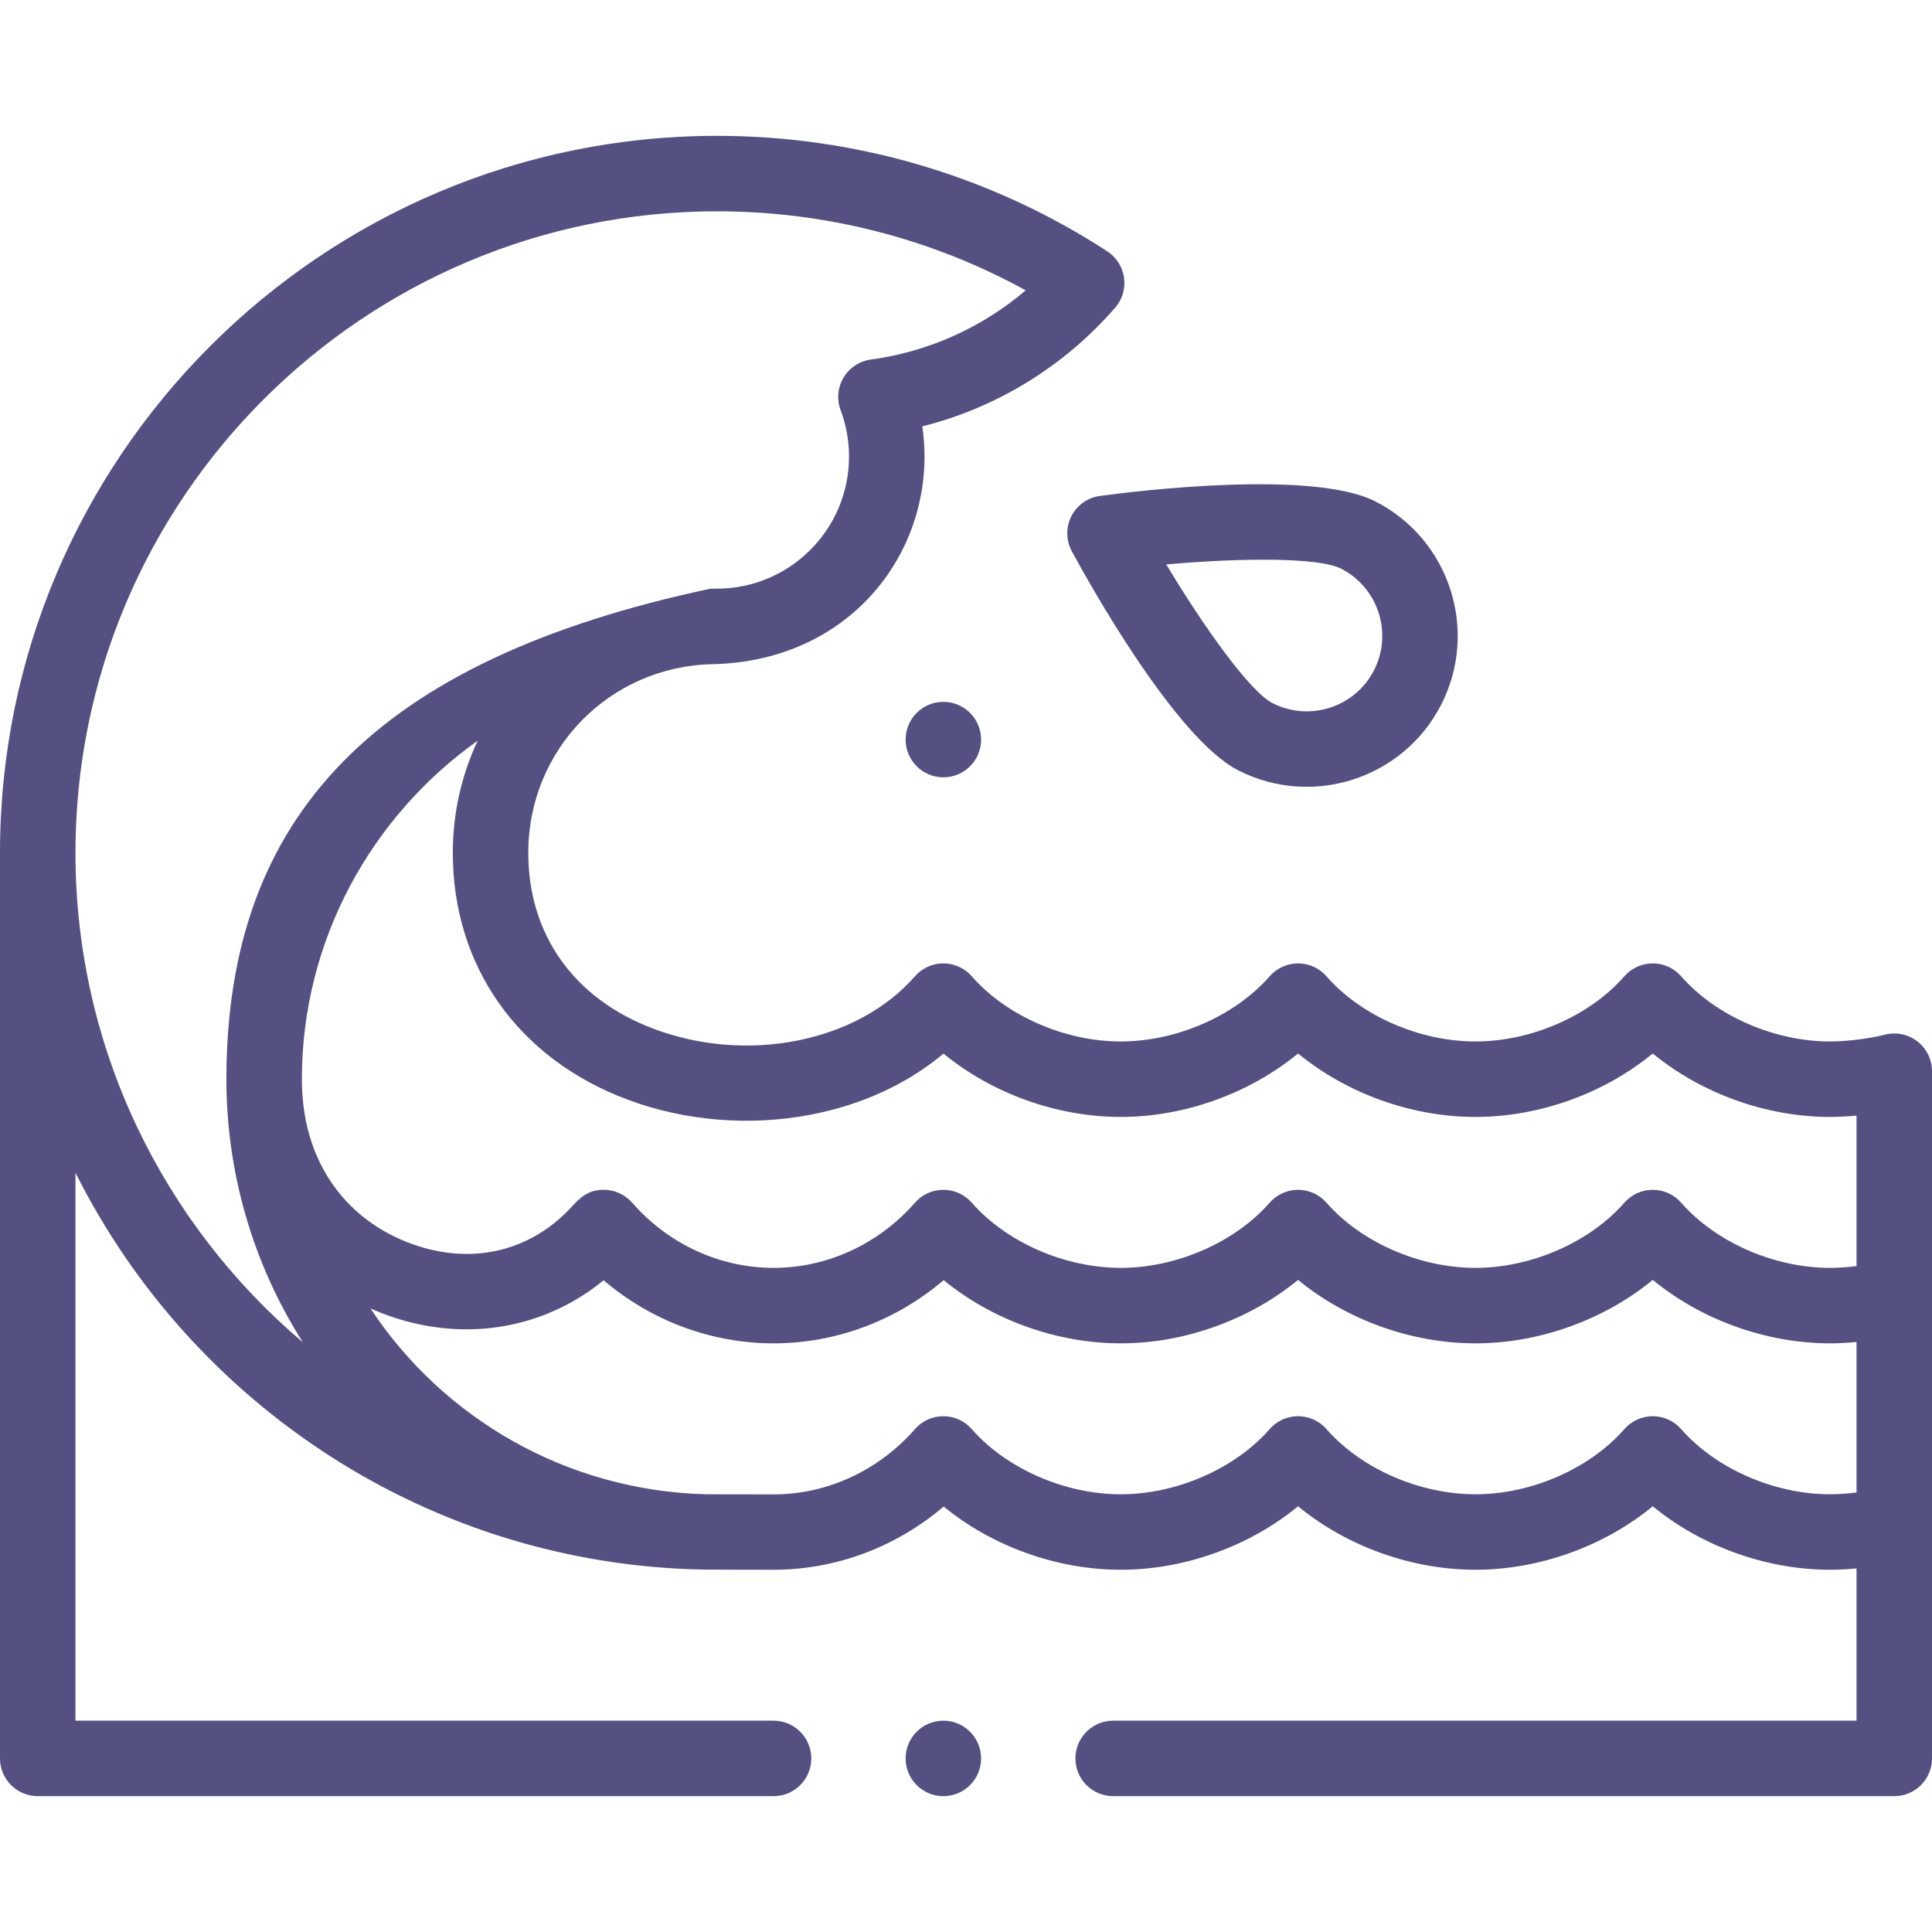 <?xml version="1.0"?>
<svg xmlns="http://www.w3.org/2000/svg" xmlns:xlink="http://www.w3.org/1999/xlink" xmlns:svgjs="http://svgjs.com/svgjs" version="1.1" width="512" height="512" x="0" y="0" viewBox="0 0 512 512" style="enable-background:new 0 0 512 512" xml:space="preserve" class=""><g><g xmlns="http://www.w3.org/2000/svg"><circle cx="250" cy="196" r="10" fill="#545081" data-original="#000000" style="" class=""/><path d="m364.452 132.866c-16.703-8.493-63.698-2.694-72.95-1.446-3.255.439-6.088 2.45-7.577 5.378s-1.444 6.401.119 9.29c4.441 8.209 27.44 49.593 44.143 58.086 19.659 9.995 43.789 2.141 53.787-17.521 9.997-19.663 2.137-43.791-17.522-53.787zm-.306 44.721c-4.998 9.83-17.062 13.757-26.894 8.758-5.9-3-17.823-19.53-28.178-36.761 20.029-1.786 40.414-1.891 46.313 1.109 9.829 4.998 13.758 17.063 8.759 26.894z" fill="#545081" data-original="#000000" style="" class=""/><circle cx="250" cy="466" r="10" fill="#545081" data-original="#000000" style="" class=""/><path d="m10 476h195c5.523 0 10-4.477 10-10s-4.477-10-10-10h-185v-145.218c30.762 61.431 93.846 103.971 166.814 105.178 1.061.025 18.186.04 18.186.04 16.528 0 32.48-6.009 45.083-16.753 12.789 10.5 29.941 16.753 46.917 16.753 17.013 0 34.203-6.28 47-16.821 12.797 10.541 29.987 16.821 47 16.821s34.203-6.28 47-16.821c12.797 10.541 29.987 16.821 47 16.821 2.163 0 4.56-.13 7-.359v40.359h-197c-5.523 0-10 4.477-10 10s4.477 10 10 10h207c5.523 0 10-4.477 10-10 0-10.454 0-171.667 0-182.12 0-3.095-1.433-6.015-3.88-7.909-2.448-1.894-5.635-2.548-8.63-1.771-4.021 1.043-10.115 1.8-14.49 1.8-14.804 0-30.297-6.78-39.472-17.272-1.899-2.172-4.643-3.417-7.528-3.417s-5.629 1.246-7.528 3.417c-9.175 10.492-24.668 17.272-39.472 17.272s-30.297-6.78-39.472-17.272c-1.899-2.172-4.643-3.417-7.528-3.417s-5.629 1.246-7.528 3.417c-9.175 10.492-24.668 17.272-39.472 17.272s-30.297-6.78-39.472-17.272c-1.899-2.172-4.644-3.417-7.528-3.417-2.885 0-5.63 1.247-7.528 3.418-15.222 17.413-44.327 23.274-69.207 13.931-21.14-7.937-33.265-24.944-33.265-46.66 0-27.337 21.393-49.292 48.647-49.982 34.808-.674 56.353-26.786 56.353-55.018 0-2.697-.194-5.371-.579-8.008 19.735-4.962 37.591-15.891 51.109-31.455 3.983-4.586 2.985-11.635-2.099-14.941-30.783-20.016-66.549-30.596-103.431-30.596-104.766 0-190 85.234-190 190v240c0 5.523 4.477 10 10 10zm482-80.467c-2.45.292-4.92.467-7 .467-14.804 0-30.297-6.78-39.472-17.272-1.899-2.172-4.643-3.417-7.528-3.417s-5.629 1.246-7.528 3.417c-9.175 10.492-24.668 17.272-39.472 17.272s-30.297-6.78-39.472-17.272c-1.899-2.172-4.643-3.417-7.528-3.417s-5.629 1.246-7.528 3.417c-9.175 10.492-24.668 17.272-39.472 17.272s-30.297-6.78-39.472-17.272c-1.899-2.172-4.643-3.417-7.528-3.417s-5.629 1.246-7.528 3.417c-9.598 10.977-23.256 17.307-37.472 17.307 0 0-16.837-.02-17.755-.035-37.06-.906-69.793-20.081-89.066-49.25 3.003 1.342 6.121 2.471 9.34 3.347 18.883 5.143 37.907 1.088 52.438-10.817 12.595 10.723 28.532 16.72 45.043 16.72 16.528 0 32.48-6.009 45.083-16.753 12.789 10.5 29.941 16.753 46.917 16.753 17.013 0 34.202-6.28 47-16.821 12.797 10.541 29.987 16.821 47 16.821s34.202-6.28 47-16.821c12.797 10.541 29.987 16.821 47 16.821 2.163 0 4.56-.13 7-.359zm-325.766-104.15c15.174 5.697 32.434 7.126 48.6 4.023 13.603-2.611 25.592-8.148 35.208-16.193 12.792 10.52 29.964 16.787 46.958 16.787 17.013 0 34.203-6.28 47-16.821 12.797 10.541 29.987 16.821 47 16.821s34.203-6.28 47-16.821c12.797 10.541 29.987 16.821 47 16.821 2.164 0 4.559-.126 7-.354v39.888c-2.45.292-4.92.467-7 .467-14.804 0-30.297-6.78-39.472-17.272-1.899-2.171-4.643-3.417-7.528-3.417s-5.629 1.246-7.528 3.417c-9.175 10.491-24.668 17.271-39.472 17.271s-30.297-6.78-39.472-17.272c-1.899-2.171-4.643-3.417-7.528-3.417s-5.629 1.246-7.528 3.417c-9.175 10.492-24.668 17.272-39.472 17.272s-30.297-6.78-39.472-17.272c-1.899-2.171-4.643-3.417-7.528-3.417s-5.629 1.246-7.528 3.417c-9.598 10.977-23.256 17.272-37.472 17.272s-27.874-6.295-37.472-17.272c-1.892-2.163-4.623-3.408-7.496-3.417-3.997-.047-6.244 1.989-8.37 4.323-10.054 11.089-24.226 15.159-38.887 11.167-18.127-4.938-32.775-20.167-32.775-44.801 0-36.859 18.451-69.714 46.592-89.713-4.312 9.189-6.592 19.286-6.592 29.713 0 30.071 17.284 54.514 46.234 65.383zm23.766-235.383c28.806 0 56.848 7.21 81.821 20.948-11.604 9.876-25.814 16.278-41.019 18.332-3.018.408-5.686 2.168-7.247 4.782-1.562 2.614-1.847 5.797-.775 8.647 1.473 3.917 2.22 8.053 2.22 12.291 0 19.299-15.701 35-35 35-.555 0-1.201.011-1.803.023-88.736 18.91-128.197 60.222-128.197 129.977 0 23.986 6.598 48.248 20.272 69.732-36.84-31.208-60.272-77.781-60.272-129.732 0-93.738 76.262-170 170-170z" fill="#545081" data-original="#000000" style="" class=""/></g></g></svg>

